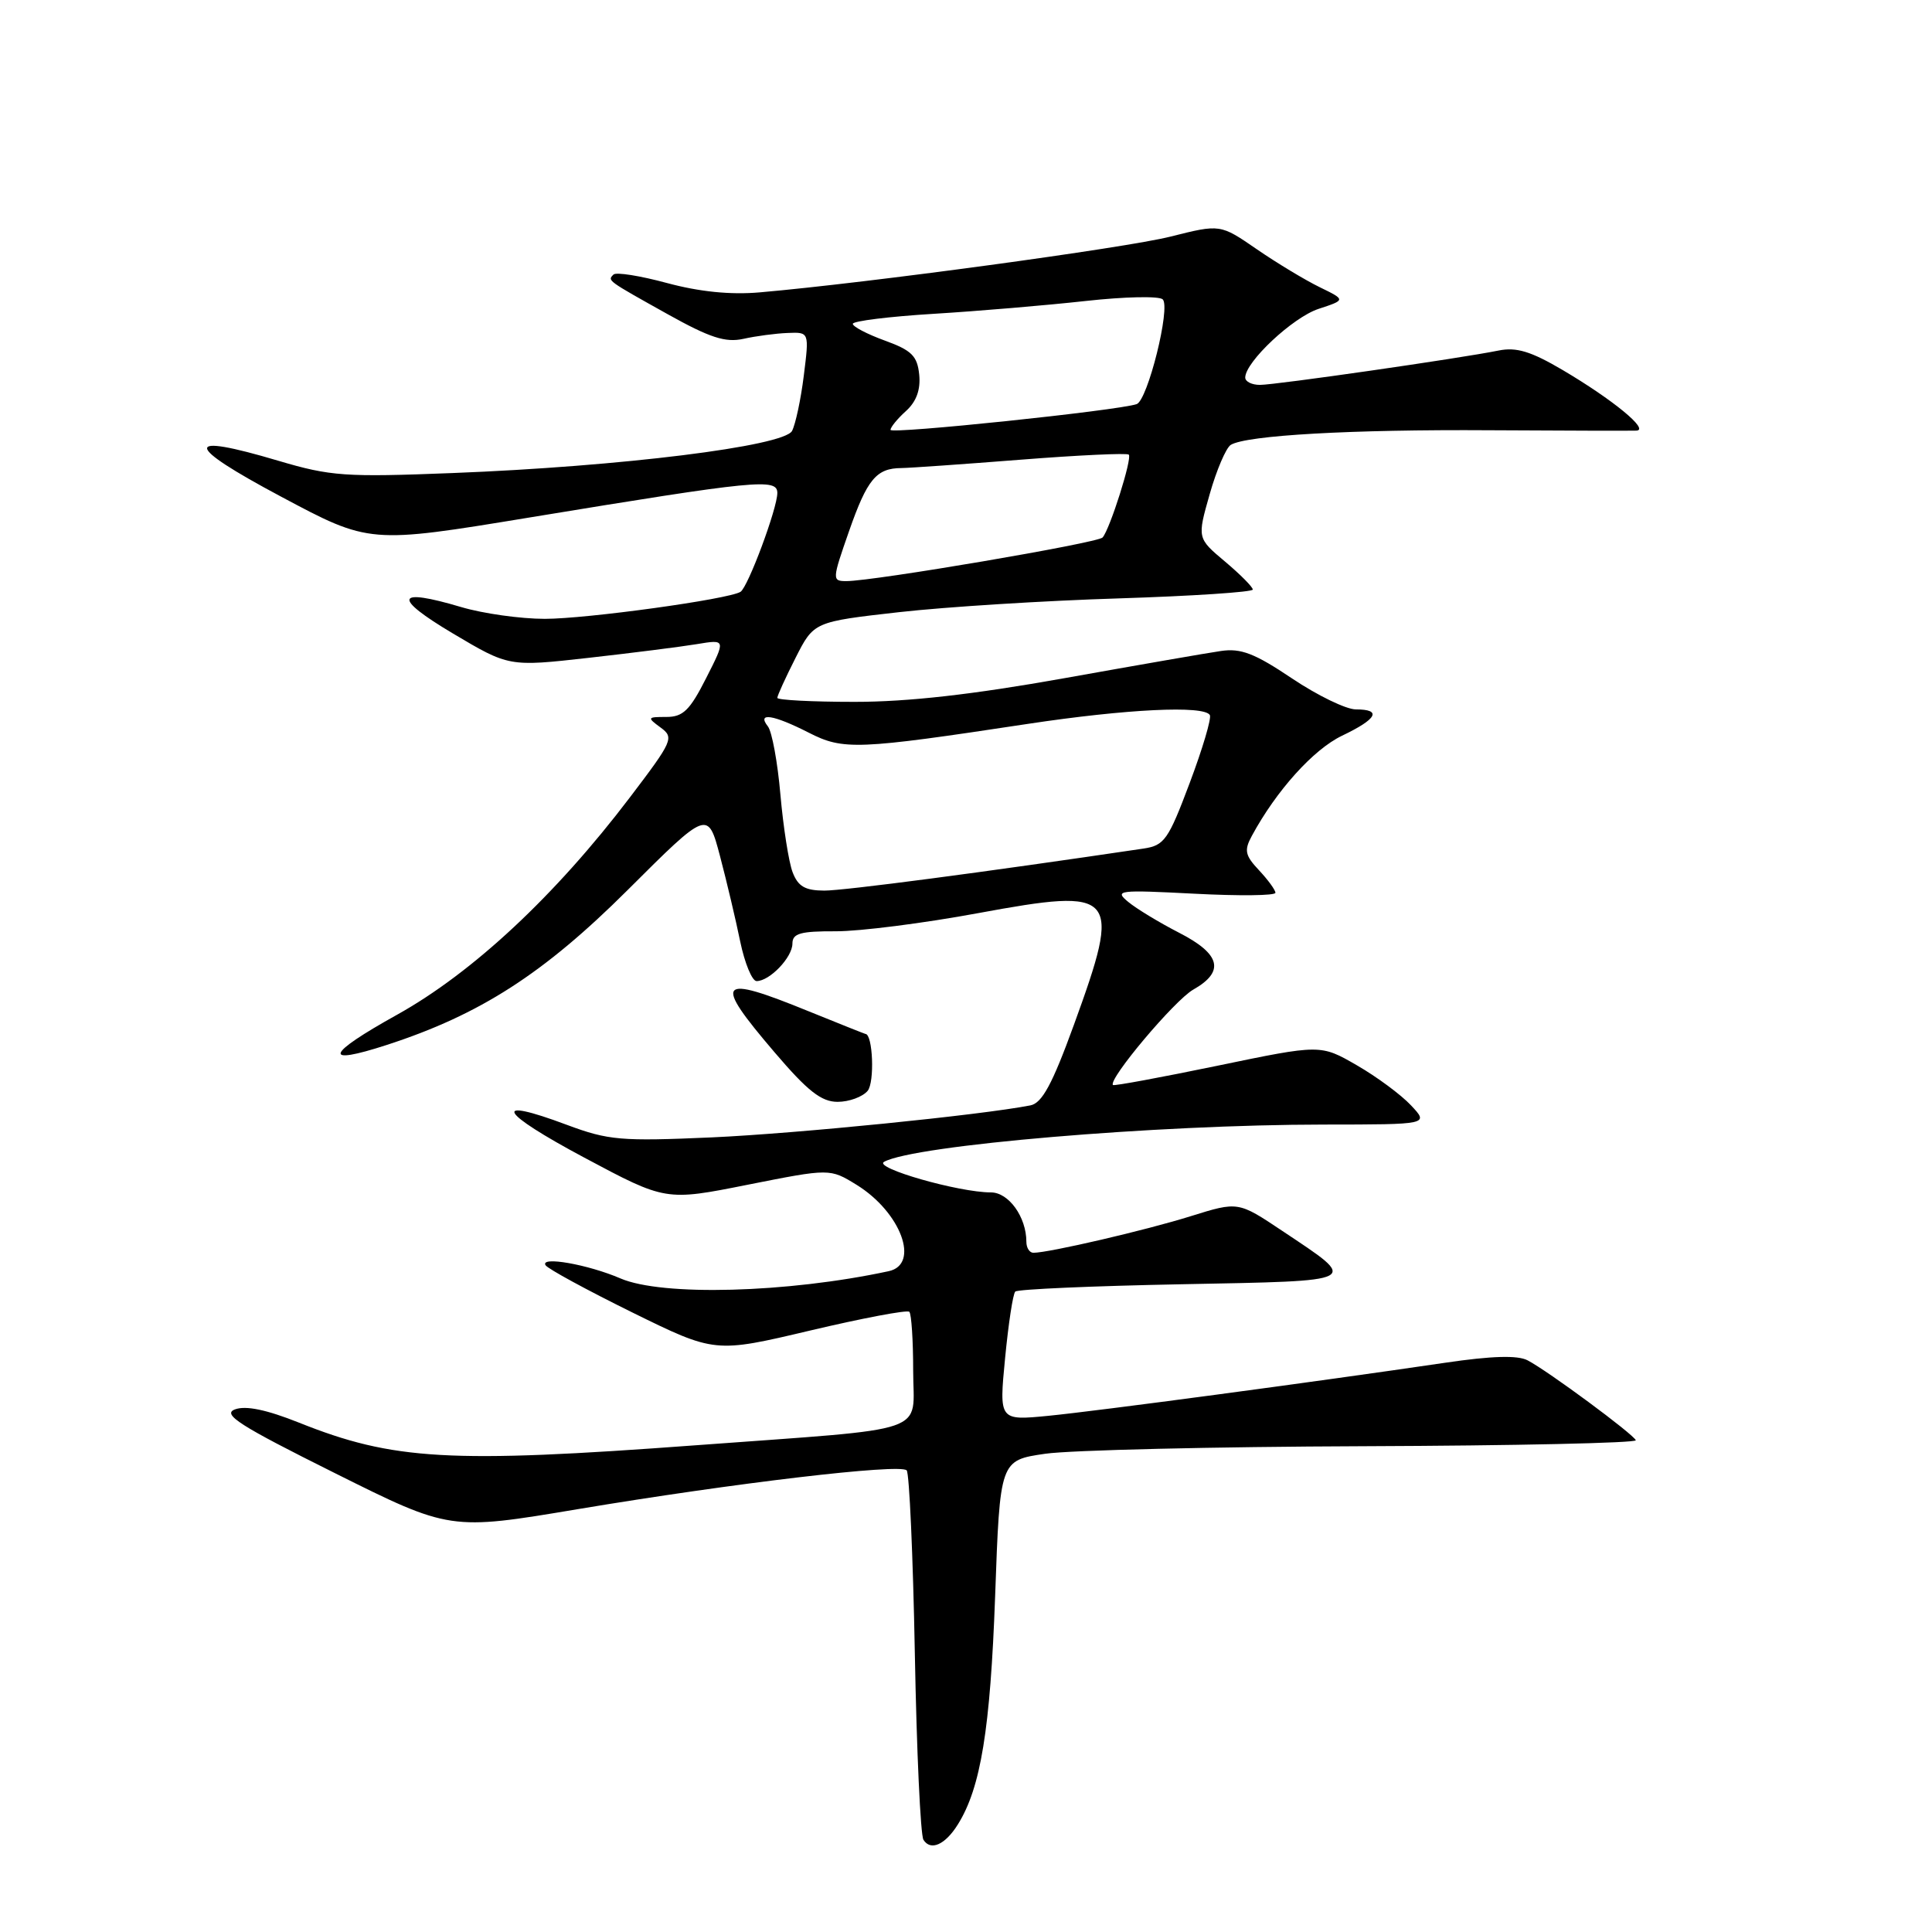 <?xml version="1.0" encoding="UTF-8" standalone="no"?>
<!DOCTYPE svg PUBLIC "-//W3C//DTD SVG 1.1//EN" "http://www.w3.org/Graphics/SVG/1.1/DTD/svg11.dtd" >
<svg xmlns="http://www.w3.org/2000/svg" xmlns:xlink="http://www.w3.org/1999/xlink" version="1.1" viewBox="0 0 256 256">
 <g >
 <path fill="currentColor"
d=" M 126.92 241.75 C 129.96 236.89 131.22 229.12 131.86 211.50 C 132.50 193.50 132.50 193.50 138.50 192.63 C 141.80 192.15 160.81 191.70 180.75 191.63 C 200.69 191.56 216.89 191.20 216.75 190.84 C 216.45 190.04 205.09 181.64 202.41 180.25 C 201.10 179.56 197.66 179.66 191.50 180.57 C 174.13 183.13 145.43 186.96 138.94 187.60 C 132.38 188.24 132.38 188.24 133.18 179.96 C 133.62 175.41 134.22 171.44 134.53 171.14 C 134.83 170.83 144.75 170.40 156.56 170.17 C 180.63 169.70 180.17 169.95 169.91 163.10 C 164.06 159.19 164.06 159.19 157.78 161.15 C 151.85 163.01 138.98 166.00 136.93 166.00 C 136.42 166.00 136.00 165.35 136.00 164.55 C 136.00 161.26 133.66 158.00 131.30 158.00 C 127.03 158.00 115.69 154.75 117.14 153.95 C 121.14 151.74 153.19 149.02 175.42 149.01 C 189.35 149.00 189.35 149.00 186.96 146.46 C 185.65 145.06 182.42 142.67 179.78 141.15 C 174.98 138.38 174.98 138.38 161.34 141.21 C 153.84 142.76 147.60 143.92 147.47 143.77 C 146.82 143.01 155.64 132.54 158.11 131.13 C 162.33 128.74 161.75 126.42 156.25 123.60 C 153.64 122.26 150.60 120.42 149.50 119.51 C 147.62 117.96 148.16 117.90 158.25 118.42 C 164.16 118.73 169.00 118.68 169.00 118.30 C 169.00 117.93 168.02 116.59 166.83 115.32 C 164.97 113.34 164.83 112.68 165.88 110.75 C 169.12 104.76 174.03 99.31 177.82 97.49 C 182.49 95.26 183.15 94.00 179.66 94.00 C 178.37 94.00 174.56 92.15 171.19 89.89 C 166.25 86.57 164.42 85.87 161.78 86.26 C 159.98 86.52 150.62 88.15 141.00 89.87 C 128.91 92.03 120.33 93.00 113.25 93.00 C 107.61 93.00 103.00 92.76 103.00 92.47 C 103.00 92.17 104.09 89.79 105.42 87.16 C 107.84 82.39 107.84 82.39 119.17 81.11 C 125.40 80.41 138.49 79.59 148.25 79.29 C 158.01 78.98 166.00 78.45 166.00 78.12 C 166.00 77.78 164.34 76.11 162.32 74.41 C 158.63 71.31 158.63 71.31 160.29 65.48 C 161.20 62.27 162.46 59.34 163.08 58.95 C 165.14 57.68 179.08 56.89 197.40 57.01 C 207.35 57.07 216.10 57.09 216.83 57.06 C 218.61 56.98 213.73 52.97 207.06 49.03 C 202.85 46.55 200.92 45.97 198.56 46.45 C 193.49 47.48 169.03 51.00 166.95 51.00 C 165.88 51.00 165.00 50.57 165.00 50.03 C 165.00 47.96 171.29 42.06 174.71 40.93 C 178.33 39.74 178.33 39.74 174.86 38.05 C 172.95 37.12 169.20 34.86 166.54 33.03 C 161.69 29.69 161.69 29.69 155.10 31.35 C 149.10 32.86 114.93 37.50 100.67 38.74 C 96.79 39.08 92.67 38.66 88.37 37.50 C 84.82 36.54 81.63 36.03 81.29 36.38 C 80.48 37.19 80.37 37.11 88.50 41.65 C 94.06 44.75 96.12 45.42 98.50 44.90 C 100.15 44.53 102.79 44.18 104.37 44.12 C 107.23 44.00 107.23 44.00 106.51 49.75 C 106.12 52.91 105.41 56.22 104.95 57.10 C 103.86 59.13 82.30 61.81 59.99 62.68 C 45.75 63.24 43.82 63.11 36.87 61.05 C 24.18 57.28 24.30 58.91 37.23 65.80 C 48.96 72.06 48.96 72.06 70.23 68.56 C 100.28 63.62 103.00 63.35 103.00 65.32 C 103.00 67.37 99.11 77.81 98.12 78.42 C 96.53 79.41 77.73 82.00 72.19 82.00 C 68.99 82.00 64.00 81.30 61.11 80.44 C 52.37 77.84 51.96 79.15 60.00 83.93 C 67.44 88.35 67.44 88.35 77.97 87.17 C 83.76 86.52 90.23 85.70 92.34 85.35 C 96.18 84.71 96.18 84.71 93.57 89.85 C 91.41 94.12 90.51 95.00 88.29 95.00 C 85.76 95.00 85.72 95.07 87.53 96.40 C 89.35 97.73 89.16 98.16 83.47 105.65 C 73.60 118.65 62.65 128.87 52.61 134.46 C 43.15 139.72 42.63 141.26 51.25 138.46 C 63.60 134.45 72.04 129.02 83.15 117.95 C 93.79 107.34 93.79 107.34 95.40 113.42 C 96.28 116.76 97.49 121.86 98.08 124.75 C 98.68 127.64 99.66 130.00 100.25 130.00 C 101.99 130.00 105.00 126.85 105.00 125.03 C 105.00 123.68 106.05 123.38 110.75 123.40 C 113.91 123.41 122.41 122.33 129.64 120.99 C 148.09 117.59 148.67 118.27 142.30 135.79 C 139.43 143.68 138.08 146.17 136.53 146.47 C 129.92 147.76 105.58 150.20 94.32 150.71 C 82.27 151.24 80.62 151.10 75.12 149.05 C 64.97 145.25 66.07 147.33 77.42 153.39 C 88.21 159.15 88.21 159.15 99.09 156.98 C 109.97 154.82 109.97 154.82 113.51 157.00 C 119.38 160.63 121.94 167.55 117.75 168.44 C 104.31 171.33 87.73 171.77 82.22 169.40 C 77.90 167.54 71.52 166.42 72.29 167.65 C 72.58 168.12 77.75 170.93 83.77 173.90 C 94.73 179.29 94.73 179.29 107.36 176.30 C 114.30 174.66 120.21 173.54 120.49 173.82 C 120.77 174.10 121.00 177.61 121.00 181.61 C 121.00 190.16 123.90 189.16 92.28 191.50 C 59.54 193.93 52.10 193.50 39.60 188.50 C 35.31 186.79 32.57 186.22 31.14 186.75 C 29.39 187.40 31.72 188.89 44.32 195.17 C 59.63 202.81 59.63 202.81 76.57 199.97 C 97.24 196.51 119.27 193.91 120.14 194.83 C 120.49 195.20 120.98 206.11 121.22 219.07 C 121.46 232.03 121.97 243.15 122.36 243.78 C 123.31 245.30 125.24 244.45 126.92 241.75 Z  M 114.97 144.54 C 115.91 143.40 115.66 137.02 114.67 137.00 C 114.58 136.99 111.19 135.64 107.15 134.00 C 95.06 129.07 94.43 129.83 102.62 139.42 C 107.02 144.58 108.83 146.00 110.99 146.00 C 112.51 146.00 114.30 145.34 114.97 144.54 Z  M 105.02 115.56 C 104.51 114.22 103.79 109.60 103.41 105.31 C 103.04 101.01 102.29 96.94 101.75 96.25 C 100.24 94.34 102.47 94.69 107.16 97.08 C 111.75 99.42 113.54 99.35 136.18 95.92 C 149.28 93.94 159.56 93.44 160.31 94.75 C 160.55 95.16 159.35 99.21 157.64 103.75 C 154.81 111.28 154.29 112.03 151.52 112.44 C 130.24 115.60 111.86 118.01 109.23 118.01 C 106.68 118.00 105.74 117.46 105.02 115.56 Z  M 112.51 70.36 C 114.91 63.50 116.12 62.04 119.44 62.02 C 120.51 62.01 127.63 61.51 135.27 60.91 C 142.90 60.31 149.34 60.01 149.57 60.24 C 150.05 60.72 147.07 70.11 146.10 71.22 C 145.45 71.95 115.78 77.00 112.15 77.00 C 110.24 77.00 110.25 76.83 112.51 70.36 Z  M 118.00 56.96 C 118.00 56.60 118.92 55.48 120.05 54.46 C 121.43 53.21 122.00 51.63 121.80 49.64 C 121.55 47.16 120.80 46.42 117.25 45.13 C 114.91 44.28 113.00 43.28 113.00 42.91 C 113.00 42.54 117.84 41.94 123.75 41.58 C 129.66 41.22 138.72 40.45 143.87 39.88 C 149.02 39.31 153.61 39.21 154.07 39.67 C 155.14 40.74 152.07 53.05 150.61 53.55 C 148.06 54.41 118.00 57.55 118.00 56.96 Z "/>
</g>
</svg>